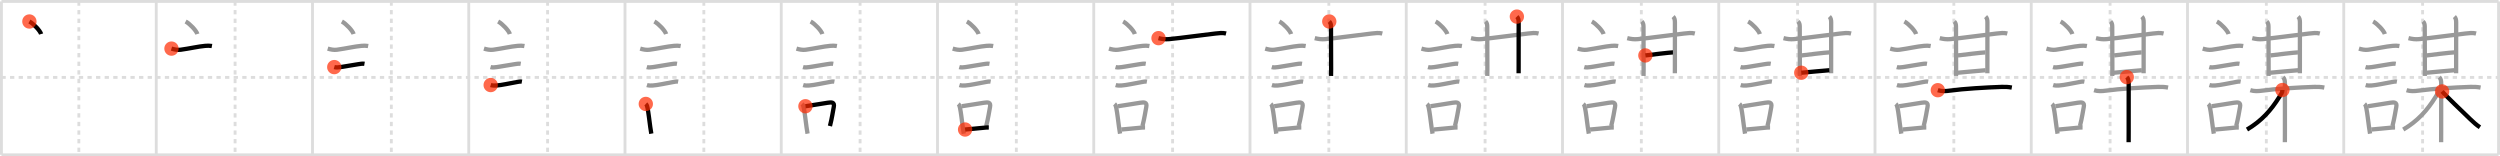 <svg width="1744px" height="109px" viewBox="0 0 1744 109" xmlns="http://www.w3.org/2000/svg" xmlns:xlink="http://www.w3.org/1999/xlink" xml:space="preserve" version="1.1"  baseProfile="full">
<line x1="1" y1="1" x2="1743" y2="1" style="stroke:#ddd;stroke-width:2" />
<line x1="1" y1="1" x2="1" y2="108" style="stroke:#ddd;stroke-width:2" />
<line x1="1" y1="108" x2="1743" y2="108" style="stroke:#ddd;stroke-width:2" />
<line x1="1743" y1="1" x2="1743" y2="108" style="stroke:#ddd;stroke-width:2" />
<line x1="109" y1="1" x2="109" y2="108" style="stroke:#ddd;stroke-width:2" />
<line x1="218" y1="1" x2="218" y2="108" style="stroke:#ddd;stroke-width:2" />
<line x1="327" y1="1" x2="327" y2="108" style="stroke:#ddd;stroke-width:2" />
<line x1="436" y1="1" x2="436" y2="108" style="stroke:#ddd;stroke-width:2" />
<line x1="545" y1="1" x2="545" y2="108" style="stroke:#ddd;stroke-width:2" />
<line x1="654" y1="1" x2="654" y2="108" style="stroke:#ddd;stroke-width:2" />
<line x1="763" y1="1" x2="763" y2="108" style="stroke:#ddd;stroke-width:2" />
<line x1="872" y1="1" x2="872" y2="108" style="stroke:#ddd;stroke-width:2" />
<line x1="981" y1="1" x2="981" y2="108" style="stroke:#ddd;stroke-width:2" />
<line x1="1090" y1="1" x2="1090" y2="108" style="stroke:#ddd;stroke-width:2" />
<line x1="1199" y1="1" x2="1199" y2="108" style="stroke:#ddd;stroke-width:2" />
<line x1="1308" y1="1" x2="1308" y2="108" style="stroke:#ddd;stroke-width:2" />
<line x1="1417" y1="1" x2="1417" y2="108" style="stroke:#ddd;stroke-width:2" />
<line x1="1526" y1="1" x2="1526" y2="108" style="stroke:#ddd;stroke-width:2" />
<line x1="1635" y1="1" x2="1635" y2="108" style="stroke:#ddd;stroke-width:2" />
<line x1="1" y1="54" x2="1743" y2="54" style="stroke:#ddd;stroke-width:2;stroke-dasharray:3 3" />
<line x1="55" y1="1" x2="55" y2="108" style="stroke:#ddd;stroke-width:2;stroke-dasharray:3 3" />
<line x1="164" y1="1" x2="164" y2="108" style="stroke:#ddd;stroke-width:2;stroke-dasharray:3 3" />
<line x1="273" y1="1" x2="273" y2="108" style="stroke:#ddd;stroke-width:2;stroke-dasharray:3 3" />
<line x1="382" y1="1" x2="382" y2="108" style="stroke:#ddd;stroke-width:2;stroke-dasharray:3 3" />
<line x1="491" y1="1" x2="491" y2="108" style="stroke:#ddd;stroke-width:2;stroke-dasharray:3 3" />
<line x1="600" y1="1" x2="600" y2="108" style="stroke:#ddd;stroke-width:2;stroke-dasharray:3 3" />
<line x1="709" y1="1" x2="709" y2="108" style="stroke:#ddd;stroke-width:2;stroke-dasharray:3 3" />
<line x1="818" y1="1" x2="818" y2="108" style="stroke:#ddd;stroke-width:2;stroke-dasharray:3 3" />
<line x1="927" y1="1" x2="927" y2="108" style="stroke:#ddd;stroke-width:2;stroke-dasharray:3 3" />
<line x1="1036" y1="1" x2="1036" y2="108" style="stroke:#ddd;stroke-width:2;stroke-dasharray:3 3" />
<line x1="1145" y1="1" x2="1145" y2="108" style="stroke:#ddd;stroke-width:2;stroke-dasharray:3 3" />
<line x1="1254" y1="1" x2="1254" y2="108" style="stroke:#ddd;stroke-width:2;stroke-dasharray:3 3" />
<line x1="1363" y1="1" x2="1363" y2="108" style="stroke:#ddd;stroke-width:2;stroke-dasharray:3 3" />
<line x1="1472" y1="1" x2="1472" y2="108" style="stroke:#ddd;stroke-width:2;stroke-dasharray:3 3" />
<line x1="1581" y1="1" x2="1581" y2="108" style="stroke:#ddd;stroke-width:2;stroke-dasharray:3 3" />
<line x1="1690" y1="1" x2="1690" y2="108" style="stroke:#ddd;stroke-width:2;stroke-dasharray:3 3" />
<path d="M20.5,15c2.89,1.54,7.46,6.35,8.18,8.75" style="fill:none;stroke:black;stroke-width:3" />
<circle cx="20.5" cy="15.0" r="5" stroke-width="0" fill="#FF2A00" opacity="0.7" />
<path d="M129.5,15c2.89,1.54,7.46,6.35,8.18,8.75" style="fill:none;stroke:#999;stroke-width:3" />
<path d="M119.62,33.91c1.98,0.6,4.33,1.08,6.39,0.79c6.86-0.95,12.21-2.27,17.12-2.71c1.54-0.14,3.18-0.17,4.71,0.11" style="fill:none;stroke:black;stroke-width:3" />
<circle cx="119.62" cy="33.91" r="5" stroke-width="0" fill="#FF2A00" opacity="0.7" />
<path d="M238.5,15c2.89,1.54,7.46,6.35,8.18,8.75" style="fill:none;stroke:#999;stroke-width:3" />
<path d="M228.62,33.91c1.98,0.6,4.33,1.08,6.39,0.79c6.86-0.95,12.21-2.27,17.12-2.71c1.54-0.14,3.18-0.17,4.71,0.11" style="fill:none;stroke:#999;stroke-width:3" />
<path d="M233.18,46.81c1.35,0.38,3.08,0.18,4.45-0.02c4.28-0.62,8.46-1.44,12.37-2.02c1.34-0.2,2.92-0.5,4.27-0.27" style="fill:none;stroke:black;stroke-width:3" />
<circle cx="233.18" cy="46.81" r="5" stroke-width="0" fill="#FF2A00" opacity="0.7" />
<path d="M347.5,15c2.89,1.54,7.46,6.35,8.18,8.75" style="fill:none;stroke:#999;stroke-width:3" />
<path d="M337.62,33.91c1.98,0.6,4.33,1.08,6.39,0.79c6.86-0.95,12.21-2.27,17.12-2.71c1.54-0.14,3.18-0.17,4.71,0.11" style="fill:none;stroke:#999;stroke-width:3" />
<path d="M342.18,46.81c1.35,0.38,3.08,0.18,4.45-0.02c4.28-0.62,8.46-1.44,12.37-2.02c1.34-0.2,2.92-0.5,4.27-0.27" style="fill:none;stroke:#999;stroke-width:3" />
<path d="M342.3,59.33c1.22,0.37,2.7,0.4,3.97,0.32c3.78-0.24,9.8-1.65,13.99-2.36c1.27-0.21,2.54-0.56,3.82-0.33" style="fill:none;stroke:black;stroke-width:3" />
<circle cx="342.3" cy="59.33" r="5" stroke-width="0" fill="#FF2A00" opacity="0.7" />
<path d="M456.5,15c2.89,1.54,7.46,6.35,8.18,8.75" style="fill:none;stroke:#999;stroke-width:3" />
<path d="M446.62,33.91c1.98,0.6,4.33,1.08,6.39,0.79c6.86-0.95,12.21-2.27,17.12-2.71c1.54-0.14,3.18-0.17,4.71,0.11" style="fill:none;stroke:#999;stroke-width:3" />
<path d="M451.18,46.81c1.35,0.38,3.08,0.18,4.45-0.02c4.28-0.62,8.46-1.44,12.37-2.02c1.34-0.2,2.92-0.5,4.27-0.27" style="fill:none;stroke:#999;stroke-width:3" />
<path d="M451.3,59.33c1.22,0.37,2.7,0.4,3.97,0.32c3.78-0.24,9.8-1.65,13.99-2.36c1.27-0.21,2.54-0.56,3.82-0.33" style="fill:none;stroke:#999;stroke-width:3" />
<path d="M450.51,72.51c0.78,0.71,1,1.77,1.2,2.75c0.68,3.29,1.28,8.75,1.93,13.47c0.23,1.64,0.46,3.18,0.71,4.52" style="fill:none;stroke:black;stroke-width:3" />
<circle cx="450.51" cy="72.51" r="5" stroke-width="0" fill="#FF2A00" opacity="0.7" />
<path d="M565.5,15c2.89,1.54,7.46,6.35,8.18,8.75" style="fill:none;stroke:#999;stroke-width:3" />
<path d="M555.62,33.91c1.98,0.6,4.33,1.08,6.39,0.79c6.86-0.95,12.21-2.27,17.12-2.71c1.54-0.14,3.18-0.17,4.71,0.11" style="fill:none;stroke:#999;stroke-width:3" />
<path d="M560.18,46.81c1.35,0.38,3.08,0.18,4.45-0.02c4.28-0.62,8.46-1.44,12.37-2.02c1.34-0.2,2.92-0.5,4.27-0.27" style="fill:none;stroke:#999;stroke-width:3" />
<path d="M560.3,59.33c1.22,0.37,2.7,0.4,3.97,0.32c3.78-0.24,9.8-1.65,13.99-2.36c1.27-0.21,2.54-0.56,3.82-0.33" style="fill:none;stroke:#999;stroke-width:3" />
<path d="M559.51,72.51c0.78,0.71,1,1.77,1.2,2.75c0.68,3.29,1.28,8.75,1.93,13.47c0.23,1.64,0.46,3.18,0.71,4.52" style="fill:none;stroke:#999;stroke-width:3" />
<path d="M561.87,74.12c6.89-0.98,10.47-1.71,15.49-2.44c2.8-0.41,4.96-0.51,4.29,2.92c-0.7,3.52-1.19,7.5-2.68,13.33" style="fill:none;stroke:black;stroke-width:3" />
<circle cx="561.87" cy="74.12" r="5" stroke-width="0" fill="#FF2A00" opacity="0.7" />
<path d="M674.5,15c2.89,1.54,7.46,6.35,8.18,8.75" style="fill:none;stroke:#999;stroke-width:3" />
<path d="M664.62,33.91c1.98,0.6,4.33,1.08,6.39,0.79c6.86-0.95,12.21-2.27,17.12-2.71c1.54-0.14,3.18-0.17,4.71,0.11" style="fill:none;stroke:#999;stroke-width:3" />
<path d="M669.18,46.81c1.35,0.38,3.08,0.18,4.45-0.02c4.28-0.62,8.46-1.44,12.37-2.02c1.34-0.2,2.92-0.5,4.27-0.27" style="fill:none;stroke:#999;stroke-width:3" />
<path d="M669.3,59.33c1.22,0.37,2.7,0.4,3.97,0.32c3.78-0.24,9.8-1.65,13.99-2.36c1.27-0.21,2.54-0.56,3.82-0.33" style="fill:none;stroke:#999;stroke-width:3" />
<path d="M668.51,72.51c0.78,0.71,1,1.77,1.2,2.75c0.68,3.29,1.28,8.75,1.93,13.47c0.23,1.64,0.46,3.18,0.71,4.52" style="fill:none;stroke:#999;stroke-width:3" />
<path d="M670.87,74.12c6.89-0.98,10.47-1.71,15.49-2.44c2.8-0.41,4.96-0.51,4.29,2.92c-0.7,3.52-1.19,7.5-2.68,13.33" style="fill:none;stroke:#999;stroke-width:3" />
<path d="M673.25,90.35c3.93-0.46,7.81-0.6,12.65-1.19c1.23-0.15,2.47-0.25,3.9-0.25" style="fill:none;stroke:black;stroke-width:3" />
<circle cx="673.25" cy="90.35" r="5" stroke-width="0" fill="#FF2A00" opacity="0.7" />
<path d="M783.5,15c2.89,1.54,7.46,6.35,8.18,8.75" style="fill:none;stroke:#999;stroke-width:3" />
<path d="M773.62,33.91c1.98,0.6,4.33,1.08,6.39,0.79c6.86-0.95,12.21-2.27,17.12-2.71c1.54-0.14,3.18-0.17,4.71,0.11" style="fill:none;stroke:#999;stroke-width:3" />
<path d="M778.18,46.81c1.35,0.38,3.08,0.18,4.45-0.02c4.28-0.62,8.46-1.44,12.37-2.02c1.34-0.2,2.92-0.5,4.27-0.27" style="fill:none;stroke:#999;stroke-width:3" />
<path d="M778.3,59.33c1.22,0.37,2.7,0.4,3.97,0.32c3.78-0.24,9.8-1.65,13.99-2.36c1.27-0.21,2.54-0.56,3.82-0.33" style="fill:none;stroke:#999;stroke-width:3" />
<path d="M777.51,72.51c0.78,0.71,1,1.77,1.2,2.75c0.68,3.29,1.28,8.75,1.93,13.47c0.23,1.64,0.46,3.18,0.71,4.52" style="fill:none;stroke:#999;stroke-width:3" />
<path d="M779.87,74.12c6.89-0.98,10.47-1.71,15.49-2.44c2.8-0.41,4.96-0.51,4.29,2.92c-0.7,3.52-1.19,7.5-2.68,13.33" style="fill:none;stroke:#999;stroke-width:3" />
<path d="M782.25,90.35c3.93-0.46,7.81-0.6,12.65-1.19c1.23-0.15,2.47-0.25,3.9-0.25" style="fill:none;stroke:#999;stroke-width:3" />
<path d="M808.18,26.61c2.54,0.63,4.74,0.93,7.33,0.69c8.83-0.83,22.37-2.79,32.36-3.91c2.53-0.28,4.94-0.63,7.44-0.01" style="fill:none;stroke:black;stroke-width:3" />
<circle cx="808.18" cy="26.61" r="5" stroke-width="0" fill="#FF2A00" opacity="0.7" />
<path d="M892.5,15c2.89,1.54,7.46,6.35,8.18,8.75" style="fill:none;stroke:#999;stroke-width:3" />
<path d="M882.62,33.91c1.98,0.6,4.33,1.08,6.39,0.79c6.86-0.95,12.21-2.27,17.12-2.71c1.54-0.14,3.18-0.17,4.71,0.11" style="fill:none;stroke:#999;stroke-width:3" />
<path d="M887.18,46.81c1.35,0.38,3.08,0.18,4.45-0.02c4.28-0.62,8.46-1.44,12.37-2.02c1.34-0.2,2.92-0.5,4.27-0.27" style="fill:none;stroke:#999;stroke-width:3" />
<path d="M887.3,59.33c1.22,0.37,2.7,0.4,3.97,0.32c3.78-0.24,9.8-1.65,13.99-2.36c1.27-0.21,2.54-0.56,3.82-0.33" style="fill:none;stroke:#999;stroke-width:3" />
<path d="M886.51,72.51c0.78,0.71,1,1.77,1.2,2.75c0.68,3.29,1.28,8.75,1.93,13.47c0.23,1.64,0.46,3.18,0.71,4.52" style="fill:none;stroke:#999;stroke-width:3" />
<path d="M888.87,74.12c6.89-0.98,10.47-1.71,15.49-2.44c2.8-0.41,4.96-0.51,4.29,2.92c-0.7,3.52-1.19,7.5-2.68,13.33" style="fill:none;stroke:#999;stroke-width:3" />
<path d="M891.25,90.35c3.93-0.46,7.81-0.6,12.65-1.19c1.23-0.15,2.47-0.25,3.9-0.25" style="fill:none;stroke:#999;stroke-width:3" />
<path d="M917.18,26.61c2.54,0.63,4.74,0.93,7.33,0.69c8.83-0.83,22.37-2.79,32.36-3.91c2.53-0.28,4.94-0.63,7.44-0.01" style="fill:none;stroke:#999;stroke-width:3" />
<path d="M927.3,15c0.9,0.9,1.2,2,1.2,3.62c0,5.03,0.09,19.04,0.09,29.61c0,2.24-0.05,3.94-0.07,4.75" style="fill:none;stroke:black;stroke-width:3" />
<circle cx="927.3" cy="15.0" r="5" stroke-width="0" fill="#FF2A00" opacity="0.7" />
<path d="M1001.5,15c2.89,1.54,7.46,6.35,8.18,8.75" style="fill:none;stroke:#999;stroke-width:3" />
<path d="M991.62,33.91c1.98,0.6,4.33,1.08,6.39,0.79c6.86-0.95,12.21-2.27,17.12-2.71c1.54-0.14,3.18-0.17,4.71,0.11" style="fill:none;stroke:#999;stroke-width:3" />
<path d="M996.18,46.81c1.35,0.38,3.08,0.18,4.45-0.02c4.28-0.62,8.46-1.44,12.37-2.02c1.34-0.2,2.92-0.5,4.27-0.27" style="fill:none;stroke:#999;stroke-width:3" />
<path d="M996.3,59.33c1.22,0.37,2.7,0.4,3.97,0.32c3.78-0.24,9.8-1.65,13.99-2.36c1.27-0.21,2.54-0.56,3.82-0.33" style="fill:none;stroke:#999;stroke-width:3" />
<path d="M995.51,72.51c0.78,0.71,1,1.77,1.2,2.75c0.68,3.29,1.28,8.75,1.93,13.47c0.23,1.64,0.46,3.18,0.71,4.52" style="fill:none;stroke:#999;stroke-width:3" />
<path d="M997.87,74.12c6.89-0.98,10.47-1.71,15.49-2.44c2.8-0.41,4.96-0.51,4.29,2.92c-0.7,3.52-1.19,7.5-2.68,13.33" style="fill:none;stroke:#999;stroke-width:3" />
<path d="M1000.25,90.35c3.93-0.46,7.81-0.6,12.65-1.19c1.23-0.15,2.47-0.25,3.9-0.25" style="fill:none;stroke:#999;stroke-width:3" />
<path d="M1026.18,26.61c2.54,0.63,4.74,0.93,7.33,0.69c8.83-0.83,22.37-2.79,32.36-3.91c2.53-0.28,4.94-0.63,7.44-0.01" style="fill:none;stroke:#999;stroke-width:3" />
<path d="M1036.3,15c0.9,0.9,1.2,2,1.2,3.62c0,5.03,0.09,19.04,0.09,29.61c0,2.24-0.05,3.94-0.07,4.75" style="fill:none;stroke:#999;stroke-width:3" />
<path d="M1058.17,11.58c1,1,1.25,2.29,1.25,4.04c0,4.8,0.03,21.25-0.02,30.45c-0.01,2.28-0.02,4.07-0.02,5.05" style="fill:none;stroke:black;stroke-width:3" />
<circle cx="1058.17" cy="11.58" r="5" stroke-width="0" fill="#FF2A00" opacity="0.7" />
<path d="M1110.5,15c2.89,1.54,7.46,6.35,8.18,8.75" style="fill:none;stroke:#999;stroke-width:3" />
<path d="M1100.62,33.91c1.98,0.6,4.33,1.08,6.39,0.79c6.86-0.95,12.21-2.27,17.12-2.71c1.54-0.14,3.18-0.17,4.71,0.11" style="fill:none;stroke:#999;stroke-width:3" />
<path d="M1105.18,46.81c1.35,0.38,3.08,0.18,4.45-0.02c4.28-0.62,8.46-1.44,12.37-2.02c1.34-0.2,2.92-0.5,4.27-0.27" style="fill:none;stroke:#999;stroke-width:3" />
<path d="M1105.3,59.33c1.22,0.37,2.7,0.4,3.97,0.32c3.78-0.24,9.8-1.65,13.99-2.36c1.27-0.21,2.54-0.56,3.82-0.33" style="fill:none;stroke:#999;stroke-width:3" />
<path d="M1104.51,72.51c0.78,0.71,1,1.77,1.2,2.75c0.68,3.29,1.28,8.75,1.93,13.47c0.23,1.64,0.46,3.18,0.71,4.52" style="fill:none;stroke:#999;stroke-width:3" />
<path d="M1106.87,74.12c6.89-0.98,10.47-1.71,15.49-2.44c2.8-0.41,4.96-0.51,4.29,2.92c-0.7,3.52-1.19,7.5-2.68,13.33" style="fill:none;stroke:#999;stroke-width:3" />
<path d="M1109.25,90.35c3.93-0.46,7.81-0.6,12.65-1.19c1.23-0.15,2.47-0.25,3.9-0.25" style="fill:none;stroke:#999;stroke-width:3" />
<path d="M1135.18,26.61c2.54,0.63,4.74,0.93,7.33,0.69c8.83-0.83,22.37-2.79,32.36-3.91c2.53-0.28,4.94-0.63,7.44-0.01" style="fill:none;stroke:#999;stroke-width:3" />
<path d="M1145.3,15c0.9,0.9,1.2,2,1.2,3.62c0,5.03,0.09,19.04,0.09,29.61c0,2.24-0.05,3.94-0.07,4.75" style="fill:none;stroke:#999;stroke-width:3" />
<path d="M1167.17,11.58c1,1,1.25,2.29,1.25,4.04c0,4.8,0.03,21.25-0.02,30.45c-0.01,2.28-0.02,4.07-0.02,5.05" style="fill:none;stroke:#999;stroke-width:3" />
<path d="M1147.81,38.67c2.6-0.35,17.4-2.12,19.23-2.12" style="fill:none;stroke:black;stroke-width:3" />
<circle cx="1147.81" cy="38.67" r="5" stroke-width="0" fill="#FF2A00" opacity="0.7" />
<path d="M1219.5,15c2.89,1.54,7.46,6.35,8.18,8.75" style="fill:none;stroke:#999;stroke-width:3" />
<path d="M1209.62,33.91c1.98,0.6,4.33,1.08,6.39,0.79c6.86-0.95,12.21-2.27,17.12-2.71c1.54-0.14,3.18-0.17,4.71,0.11" style="fill:none;stroke:#999;stroke-width:3" />
<path d="M1214.18,46.81c1.35,0.38,3.08,0.18,4.45-0.02c4.28-0.62,8.46-1.44,12.37-2.02c1.34-0.2,2.92-0.5,4.27-0.27" style="fill:none;stroke:#999;stroke-width:3" />
<path d="M1214.3,59.33c1.22,0.37,2.7,0.4,3.97,0.32c3.78-0.24,9.8-1.65,13.99-2.36c1.27-0.21,2.54-0.56,3.82-0.33" style="fill:none;stroke:#999;stroke-width:3" />
<path d="M1213.51,72.51c0.78,0.71,1,1.77,1.2,2.75c0.68,3.29,1.28,8.75,1.93,13.47c0.23,1.64,0.46,3.18,0.71,4.52" style="fill:none;stroke:#999;stroke-width:3" />
<path d="M1215.87,74.12c6.89-0.98,10.47-1.71,15.49-2.44c2.8-0.41,4.96-0.51,4.29,2.92c-0.7,3.52-1.19,7.5-2.68,13.33" style="fill:none;stroke:#999;stroke-width:3" />
<path d="M1218.25,90.35c3.93-0.46,7.81-0.6,12.65-1.19c1.23-0.15,2.47-0.25,3.9-0.25" style="fill:none;stroke:#999;stroke-width:3" />
<path d="M1244.18,26.61c2.54,0.63,4.74,0.93,7.33,0.69c8.83-0.83,22.37-2.79,32.36-3.91c2.53-0.28,4.94-0.63,7.44-0.01" style="fill:none;stroke:#999;stroke-width:3" />
<path d="M1254.3,15c0.9,0.9,1.2,2,1.2,3.62c0,5.03,0.09,19.04,0.09,29.61c0,2.24-0.05,3.94-0.07,4.75" style="fill:none;stroke:#999;stroke-width:3" />
<path d="M1276.17,11.58c1,1,1.25,2.29,1.25,4.04c0,4.8,0.03,21.25-0.02,30.45c-0.01,2.28-0.02,4.07-0.02,5.05" style="fill:none;stroke:#999;stroke-width:3" />
<path d="M1256.81,38.67c2.6-0.35,17.4-2.12,19.23-2.12" style="fill:none;stroke:#999;stroke-width:3" />
<path d="M1256.56,50.75c5.19-0.38,15.91-1.57,19.58-1.75" style="fill:none;stroke:black;stroke-width:3" />
<circle cx="1256.56" cy="50.75" r="5" stroke-width="0" fill="#FF2A00" opacity="0.7" />
<path d="M1328.5,15c2.89,1.54,7.46,6.35,8.18,8.75" style="fill:none;stroke:#999;stroke-width:3" />
<path d="M1318.62,33.91c1.98,0.6,4.33,1.08,6.39,0.79c6.86-0.95,12.21-2.27,17.12-2.71c1.54-0.14,3.18-0.17,4.71,0.11" style="fill:none;stroke:#999;stroke-width:3" />
<path d="M1323.18,46.81c1.35,0.38,3.08,0.18,4.45-0.02c4.28-0.62,8.46-1.44,12.37-2.02c1.34-0.2,2.92-0.5,4.27-0.27" style="fill:none;stroke:#999;stroke-width:3" />
<path d="M1323.3,59.33c1.22,0.37,2.7,0.4,3.97,0.32c3.78-0.24,9.8-1.65,13.99-2.36c1.27-0.21,2.54-0.56,3.82-0.33" style="fill:none;stroke:#999;stroke-width:3" />
<path d="M1322.51,72.51c0.78,0.71,1,1.77,1.2,2.75c0.68,3.29,1.28,8.75,1.93,13.47c0.23,1.64,0.46,3.18,0.71,4.52" style="fill:none;stroke:#999;stroke-width:3" />
<path d="M1324.87,74.12c6.89-0.98,10.47-1.71,15.49-2.44c2.8-0.41,4.96-0.51,4.29,2.92c-0.7,3.52-1.19,7.5-2.68,13.33" style="fill:none;stroke:#999;stroke-width:3" />
<path d="M1327.25,90.35c3.93-0.46,7.81-0.6,12.65-1.19c1.23-0.15,2.47-0.25,3.9-0.25" style="fill:none;stroke:#999;stroke-width:3" />
<path d="M1353.18,26.61c2.54,0.63,4.74,0.93,7.33,0.69c8.83-0.83,22.37-2.79,32.36-3.91c2.53-0.28,4.94-0.63,7.44-0.01" style="fill:none;stroke:#999;stroke-width:3" />
<path d="M1363.3,15c0.9,0.9,1.2,2,1.2,3.62c0,5.03,0.09,19.04,0.09,29.61c0,2.24-0.05,3.94-0.07,4.75" style="fill:none;stroke:#999;stroke-width:3" />
<path d="M1385.17,11.58c1,1,1.25,2.29,1.25,4.04c0,4.8,0.03,21.25-0.02,30.45c-0.01,2.28-0.02,4.07-0.02,5.05" style="fill:none;stroke:#999;stroke-width:3" />
<path d="M1365.81,38.67c2.6-0.35,17.4-2.12,19.23-2.12" style="fill:none;stroke:#999;stroke-width:3" />
<path d="M1365.56,50.75c5.19-0.38,15.91-1.57,19.58-1.75" style="fill:none;stroke:#999;stroke-width:3" />
<path d="M1351.83,62.92c2.81,0.85,5.45,0.72,8.3,0.32c9.62-1.34,25.27-2.24,36.24-2.62c2.49-0.09,4.63,0.02,7.08,0.47" style="fill:none;stroke:black;stroke-width:3" />
<circle cx="1351.83" cy="62.92" r="5" stroke-width="0" fill="#FF2A00" opacity="0.7" />
<path d="M1437.5,15c2.89,1.54,7.46,6.35,8.18,8.75" style="fill:none;stroke:#999;stroke-width:3" />
<path d="M1427.62,33.91c1.98,0.6,4.33,1.08,6.39,0.79c6.86-0.95,12.21-2.27,17.12-2.71c1.54-0.14,3.18-0.17,4.71,0.11" style="fill:none;stroke:#999;stroke-width:3" />
<path d="M1432.18,46.81c1.35,0.38,3.08,0.18,4.45-0.02c4.28-0.62,8.46-1.44,12.37-2.02c1.34-0.2,2.92-0.5,4.27-0.27" style="fill:none;stroke:#999;stroke-width:3" />
<path d="M1432.3,59.33c1.22,0.37,2.7,0.4,3.97,0.32c3.78-0.24,9.8-1.65,13.99-2.36c1.27-0.21,2.54-0.56,3.82-0.33" style="fill:none;stroke:#999;stroke-width:3" />
<path d="M1431.51,72.51c0.78,0.71,1,1.77,1.2,2.75c0.68,3.29,1.28,8.75,1.93,13.47c0.23,1.64,0.46,3.18,0.71,4.52" style="fill:none;stroke:#999;stroke-width:3" />
<path d="M1433.87,74.12c6.89-0.98,10.47-1.71,15.49-2.44c2.8-0.41,4.96-0.51,4.29,2.92c-0.7,3.52-1.19,7.5-2.68,13.33" style="fill:none;stroke:#999;stroke-width:3" />
<path d="M1436.25,90.35c3.93-0.46,7.81-0.6,12.65-1.19c1.23-0.15,2.47-0.25,3.9-0.25" style="fill:none;stroke:#999;stroke-width:3" />
<path d="M1462.18,26.61c2.54,0.63,4.74,0.93,7.33,0.69c8.83-0.83,22.37-2.79,32.36-3.91c2.53-0.28,4.94-0.63,7.44-0.01" style="fill:none;stroke:#999;stroke-width:3" />
<path d="M1472.3,15c0.9,0.9,1.2,2,1.2,3.62c0,5.03,0.09,19.04,0.09,29.61c0,2.24-0.05,3.94-0.07,4.75" style="fill:none;stroke:#999;stroke-width:3" />
<path d="M1494.17,11.58c1,1,1.25,2.29,1.25,4.04c0,4.8,0.03,21.25-0.02,30.45c-0.01,2.28-0.02,4.07-0.02,5.05" style="fill:none;stroke:#999;stroke-width:3" />
<path d="M1474.81,38.67c2.6-0.35,17.4-2.12,19.23-2.12" style="fill:none;stroke:#999;stroke-width:3" />
<path d="M1474.56,50.75c5.19-0.38,15.91-1.57,19.58-1.75" style="fill:none;stroke:#999;stroke-width:3" />
<path d="M1460.83,62.92c2.81,0.85,5.45,0.72,8.3,0.32c9.62-1.34,25.27-2.24,36.24-2.62c2.49-0.09,4.63,0.02,7.08,0.47" style="fill:none;stroke:#999;stroke-width:3" />
<path d="M1483.64,53.8c0.97,0.97,1.33,2.45,1.33,4.2c0,9.1,0.06,21.82-0.01,33.49c-0.02,2.64-0.03,5.22-0.03,7.7" style="fill:none;stroke:black;stroke-width:3" />
<circle cx="1483.64" cy="53.8" r="5" stroke-width="0" fill="#FF2A00" opacity="0.7" />
<path d="M1546.5,15c2.89,1.54,7.46,6.35,8.18,8.75" style="fill:none;stroke:#999;stroke-width:3" />
<path d="M1536.62,33.91c1.98,0.6,4.33,1.08,6.39,0.79c6.86-0.95,12.21-2.27,17.12-2.71c1.54-0.14,3.18-0.17,4.71,0.11" style="fill:none;stroke:#999;stroke-width:3" />
<path d="M1541.18,46.81c1.35,0.38,3.08,0.18,4.45-0.02c4.28-0.62,8.46-1.44,12.37-2.02c1.34-0.2,2.92-0.5,4.27-0.27" style="fill:none;stroke:#999;stroke-width:3" />
<path d="M1541.3,59.33c1.22,0.37,2.7,0.4,3.97,0.32c3.78-0.24,9.8-1.65,13.99-2.36c1.27-0.21,2.54-0.56,3.82-0.33" style="fill:none;stroke:#999;stroke-width:3" />
<path d="M1540.51,72.51c0.78,0.71,1,1.77,1.2,2.75c0.68,3.29,1.28,8.75,1.93,13.47c0.23,1.64,0.46,3.18,0.71,4.52" style="fill:none;stroke:#999;stroke-width:3" />
<path d="M1542.87,74.12c6.89-0.98,10.47-1.71,15.49-2.44c2.8-0.41,4.96-0.51,4.29,2.92c-0.7,3.52-1.19,7.5-2.68,13.33" style="fill:none;stroke:#999;stroke-width:3" />
<path d="M1545.25,90.35c3.93-0.46,7.81-0.6,12.65-1.19c1.23-0.15,2.47-0.25,3.9-0.25" style="fill:none;stroke:#999;stroke-width:3" />
<path d="M1571.18,26.61c2.54,0.63,4.74,0.93,7.33,0.69c8.83-0.83,22.37-2.79,32.36-3.91c2.53-0.28,4.94-0.63,7.44-0.01" style="fill:none;stroke:#999;stroke-width:3" />
<path d="M1581.3,15c0.9,0.9,1.2,2,1.2,3.62c0,5.03,0.09,19.04,0.09,29.61c0,2.24-0.05,3.94-0.07,4.75" style="fill:none;stroke:#999;stroke-width:3" />
<path d="M1603.17,11.58c1,1,1.25,2.29,1.25,4.04c0,4.8,0.03,21.25-0.02,30.45c-0.01,2.28-0.02,4.07-0.02,5.05" style="fill:none;stroke:#999;stroke-width:3" />
<path d="M1583.81,38.67c2.6-0.35,17.4-2.12,19.23-2.12" style="fill:none;stroke:#999;stroke-width:3" />
<path d="M1583.56,50.75c5.19-0.38,15.91-1.57,19.58-1.75" style="fill:none;stroke:#999;stroke-width:3" />
<path d="M1569.83,62.92c2.81,0.85,5.45,0.72,8.3,0.32c9.62-1.34,25.27-2.24,36.24-2.62c2.49-0.09,4.63,0.02,7.08,0.47" style="fill:none;stroke:#999;stroke-width:3" />
<path d="M1592.64,53.8c0.97,0.97,1.33,2.45,1.33,4.2c0,9.1,0.06,21.82-0.01,33.49c-0.02,2.64-0.03,5.22-0.03,7.7" style="fill:none;stroke:#999;stroke-width:3" />
<path d="M1592.21,62.8c0,1.7-0.97,2.96-2.06,4.7C1584.28,76.9,1577.84,84.24,1567.5,90.37" style="fill:none;stroke:black;stroke-width:3" />
<circle cx="1592.21" cy="62.8" r="5" stroke-width="0" fill="#FF2A00" opacity="0.7" />
<path d="M1655.5,15c2.89,1.54,7.46,6.35,8.18,8.75" style="fill:none;stroke:#999;stroke-width:3" />
<path d="M1645.62,33.91c1.98,0.6,4.33,1.08,6.39,0.79c6.86-0.95,12.21-2.27,17.12-2.71c1.54-0.14,3.18-0.17,4.71,0.11" style="fill:none;stroke:#999;stroke-width:3" />
<path d="M1650.18,46.81c1.35,0.38,3.08,0.18,4.45-0.02c4.28-0.62,8.46-1.44,12.37-2.02c1.34-0.2,2.92-0.5,4.27-0.27" style="fill:none;stroke:#999;stroke-width:3" />
<path d="M1650.3,59.33c1.22,0.37,2.7,0.4,3.97,0.32c3.78-0.24,9.8-1.65,13.99-2.36c1.27-0.21,2.54-0.56,3.82-0.33" style="fill:none;stroke:#999;stroke-width:3" />
<path d="M1649.51,72.51c0.78,0.71,1,1.77,1.2,2.75c0.68,3.29,1.28,8.75,1.93,13.47c0.23,1.64,0.46,3.18,0.71,4.52" style="fill:none;stroke:#999;stroke-width:3" />
<path d="M1651.87,74.12c6.89-0.98,10.47-1.71,15.49-2.44c2.8-0.41,4.96-0.51,4.29,2.92c-0.7,3.52-1.19,7.5-2.68,13.33" style="fill:none;stroke:#999;stroke-width:3" />
<path d="M1654.25,90.35c3.93-0.46,7.81-0.6,12.65-1.19c1.23-0.15,2.47-0.25,3.9-0.25" style="fill:none;stroke:#999;stroke-width:3" />
<path d="M1680.18,26.61c2.54,0.63,4.74,0.93,7.33,0.69c8.83-0.83,22.37-2.79,32.36-3.91c2.53-0.28,4.94-0.63,7.44-0.01" style="fill:none;stroke:#999;stroke-width:3" />
<path d="M1690.3,15c0.9,0.9,1.2,2,1.2,3.62c0,5.03,0.09,19.04,0.09,29.61c0,2.24-0.05,3.94-0.07,4.75" style="fill:none;stroke:#999;stroke-width:3" />
<path d="M1712.17,11.58c1,1,1.25,2.29,1.25,4.04c0,4.8,0.03,21.25-0.02,30.45c-0.01,2.28-0.02,4.07-0.02,5.05" style="fill:none;stroke:#999;stroke-width:3" />
<path d="M1692.81,38.67c2.6-0.35,17.4-2.12,19.23-2.12" style="fill:none;stroke:#999;stroke-width:3" />
<path d="M1692.56,50.75c5.19-0.38,15.91-1.57,19.58-1.75" style="fill:none;stroke:#999;stroke-width:3" />
<path d="M1678.83,62.92c2.81,0.85,5.45,0.72,8.3,0.32c9.62-1.34,25.27-2.24,36.24-2.62c2.49-0.09,4.63,0.02,7.08,0.47" style="fill:none;stroke:#999;stroke-width:3" />
<path d="M1701.64,53.8c0.97,0.97,1.33,2.45,1.33,4.2c0,9.1,0.06,21.82-0.01,33.49c-0.02,2.64-0.03,5.22-0.03,7.7" style="fill:none;stroke:#999;stroke-width:3" />
<path d="M1701.21,62.8c0,1.7-0.97,2.96-2.06,4.7C1693.28,76.9,1686.84,84.24,1676.5,90.37" style="fill:none;stroke:#999;stroke-width:3" />
<path d="M1703.61,63.79c3.27,3.71,13.17,13.09,19.64,19.34c2,1.93,4.41,4.12,6.75,5.65" style="fill:none;stroke:black;stroke-width:3" />
<circle cx="1703.61" cy="63.79" r="5" stroke-width="0" fill="#FF2A00" opacity="0.7" />
</svg>